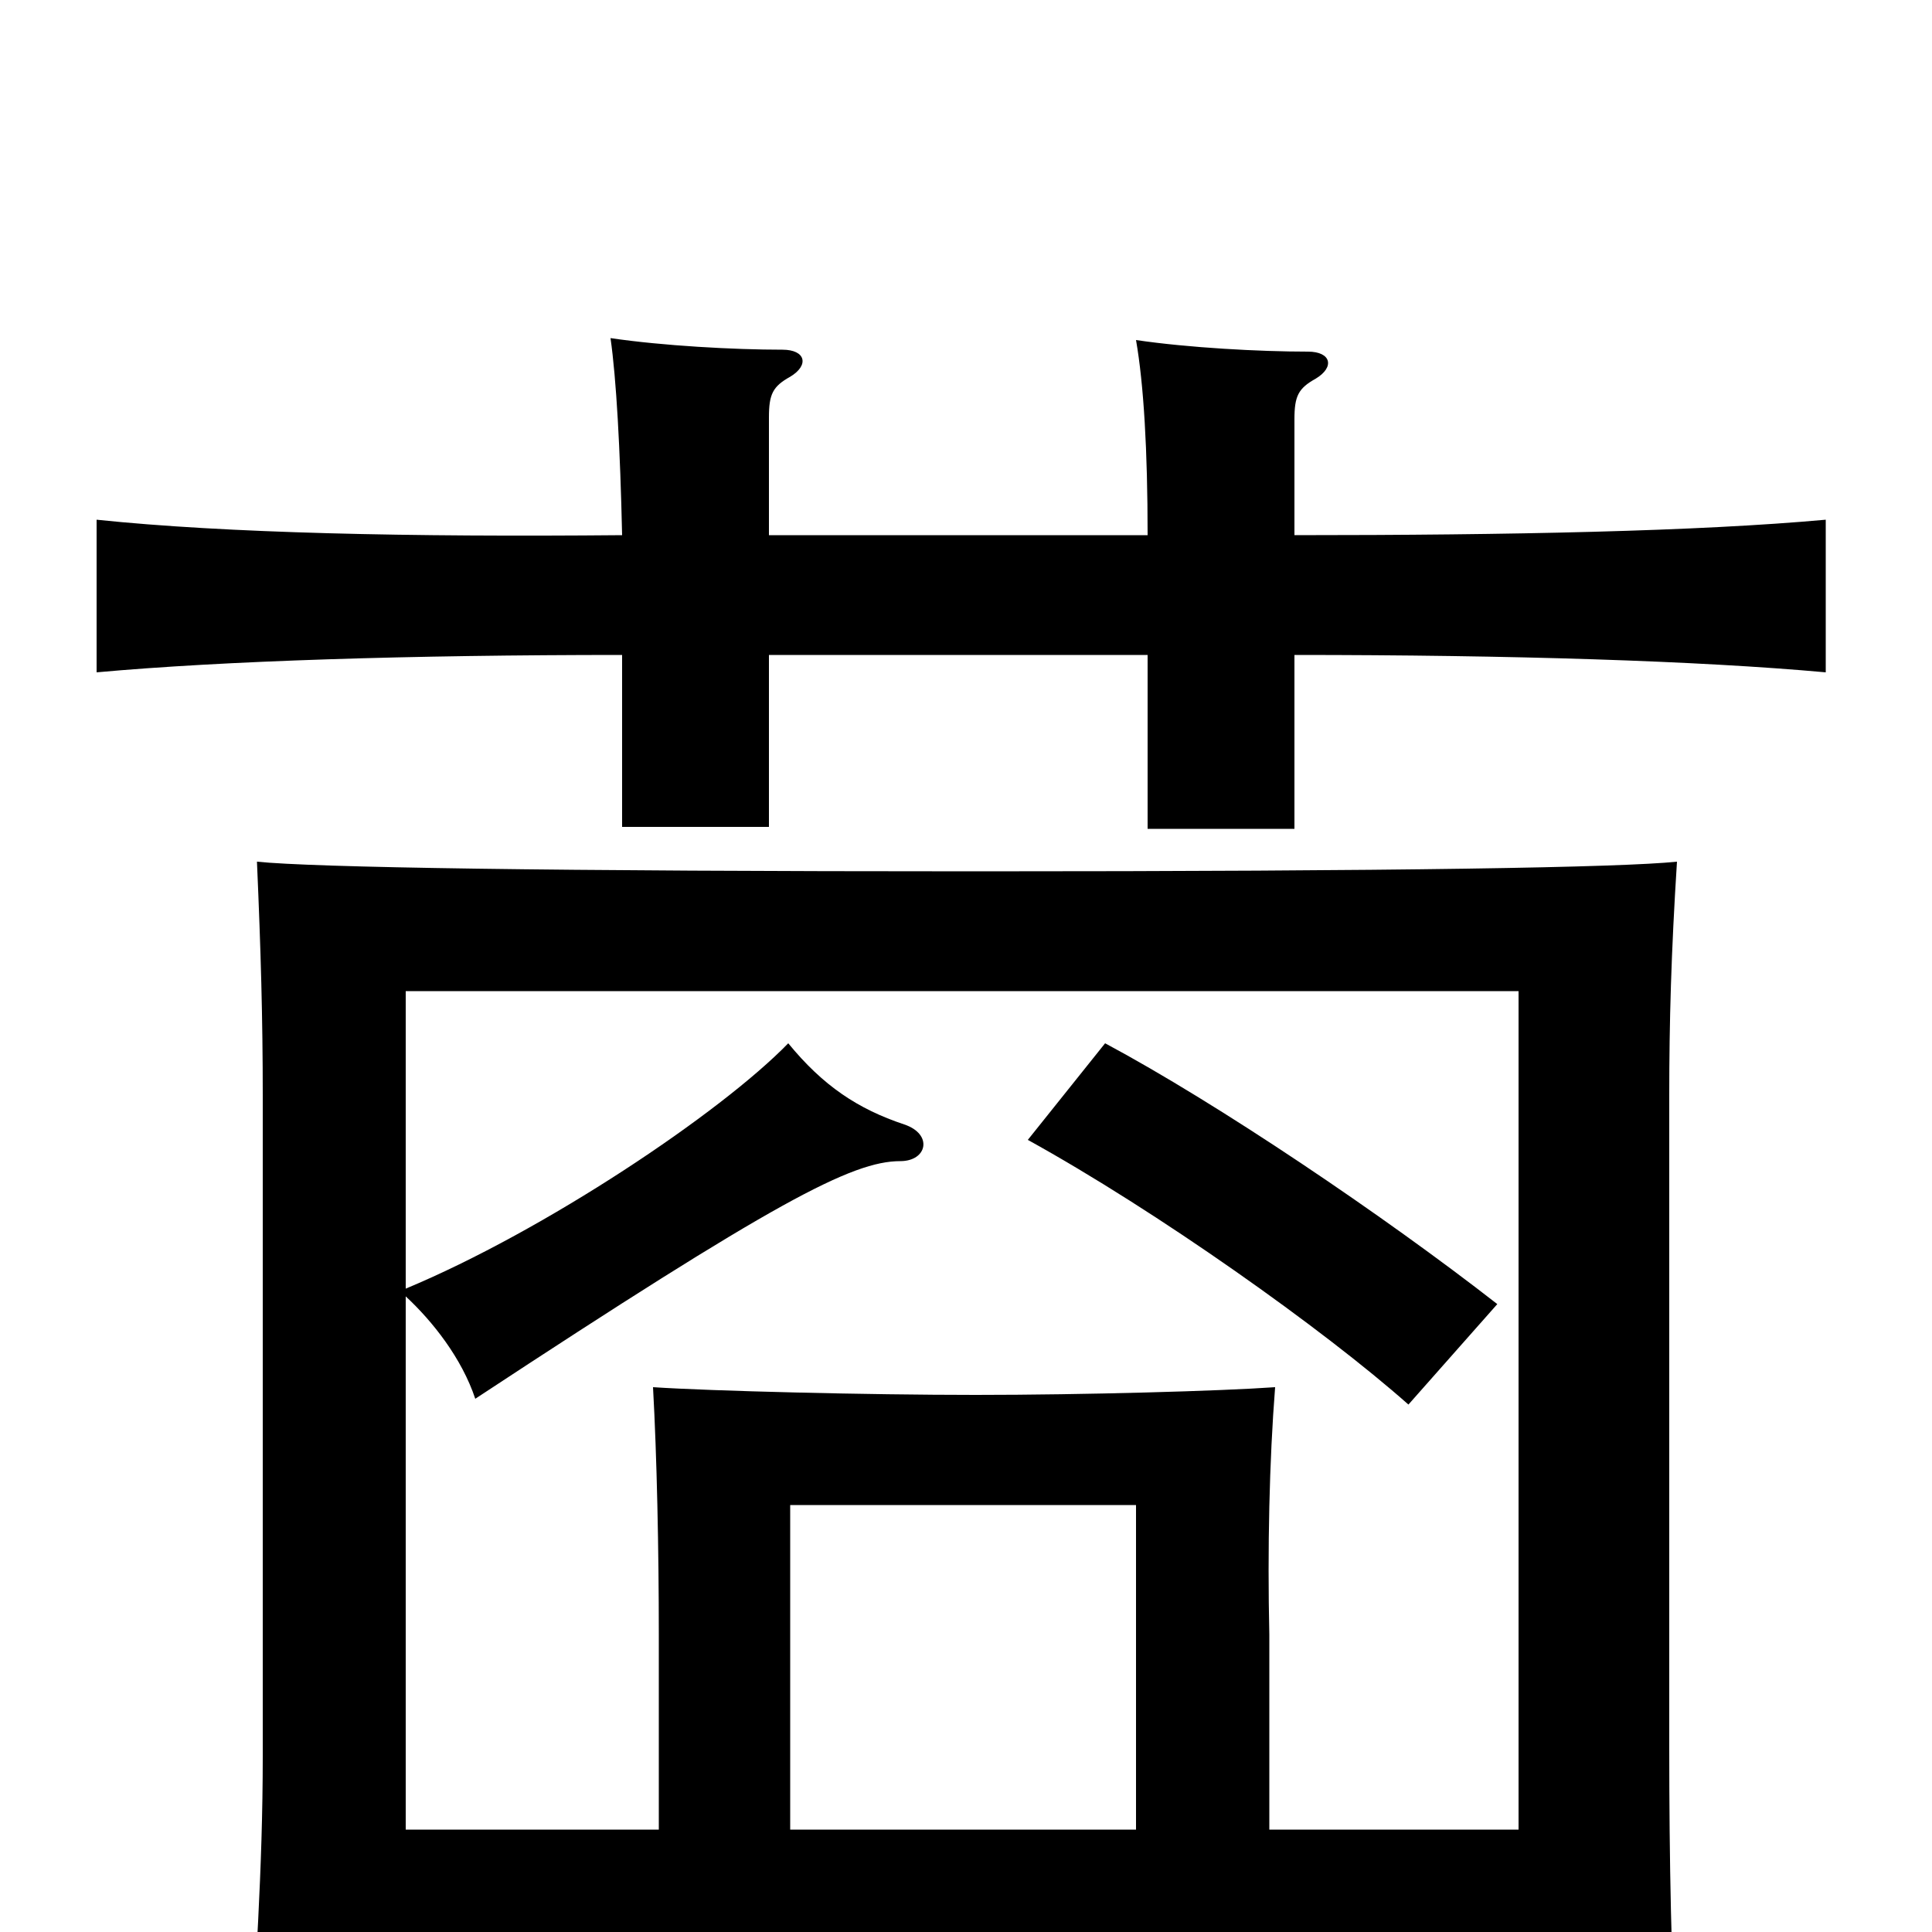 <svg xmlns="http://www.w3.org/2000/svg" viewBox="0 -1000 1000 1000">
	<path fill="#000000" d="M409 -53V-221H588V-53ZM210 11H786V71H868C865 16 864 -37 864 -96V-433C864 -471 865 -507 868 -554C839 -551 726 -549 505 -549C284 -549 162 -551 133 -554C135 -508 136 -473 136 -433V-91C136 -32 132 21 129 76H210ZM398 -723V-784C398 -796 400 -800 409 -805C419 -811 417 -819 405 -819C380 -819 343 -821 316 -825C319 -804 321 -768 322 -723C212 -722 117 -724 50 -731V-652C116 -658 213 -661 322 -661V-572H398V-661H594V-571H670V-661C782 -661 879 -658 945 -652V-731C879 -725 782 -723 670 -723V-783C670 -795 672 -799 681 -804C691 -810 689 -818 677 -818C652 -818 615 -820 588 -824C592 -801 594 -767 594 -723ZM210 -333V-487H786V-53H657V-154C656 -198 657 -244 660 -282C632 -280 561 -278 505 -278C449 -278 368 -280 338 -282C340 -246 341 -198 341 -154V-53H210V-329C224 -316 239 -297 246 -276C401 -378 441 -399 466 -399C480 -399 483 -413 468 -418C444 -426 426 -438 408 -460C373 -424 282 -363 210 -333ZM775 -325C716 -371 630 -429 572 -460L532 -410C599 -373 685 -312 729 -273Z"/>
</svg>